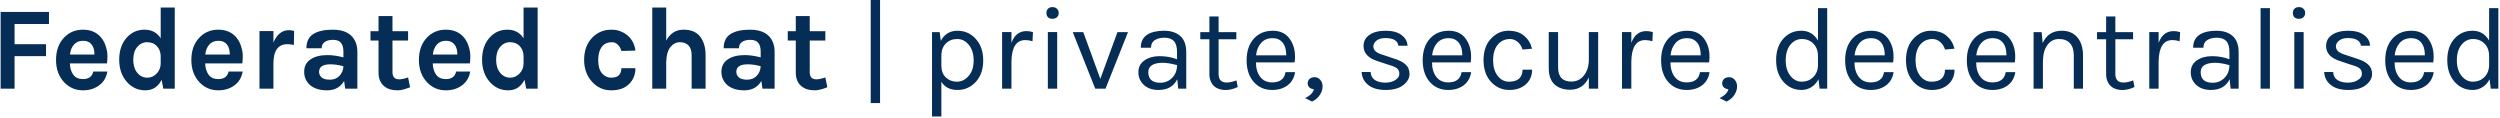 <svg width="1015" height="48" viewBox="0 0 1015 48" fill="none" xmlns="http://www.w3.org/2000/svg">
<path d="M0.253 4.848H19.885V9.744H5.917V17.952H18.685V22.8H5.917V36H0.253V4.848ZM41.228 15.456C42.028 16.48 42.62 17.664 43.004 19.008C43.42 20.352 43.628 21.584 43.628 22.704C43.628 23.824 43.564 24.832 43.436 25.728H28.364C28.428 27.616 28.892 29.152 29.756 30.336C30.62 31.52 31.932 32.112 33.692 32.112C36.028 32.112 37.42 31.088 37.868 29.04H43.58C43.196 31.376 42.124 33.216 40.364 34.56C38.54 35.968 36.316 36.672 33.692 36.672C30.62 36.672 28.044 35.552 25.964 33.312C23.82 30.976 22.748 27.984 22.748 24.336C22.748 20.592 23.82 17.584 25.964 15.312C28.012 13.136 30.588 12.048 33.692 12.048C36.924 12.048 39.436 13.184 41.228 15.456ZM33.74 16.56C32.14 16.56 30.892 17.088 29.996 18.144C29.1 19.168 28.572 20.496 28.412 22.128H38.348C38.348 19.6 37.548 17.904 35.948 17.04C35.34 16.72 34.604 16.56 33.74 16.56ZM65.625 32.4C64.185 35.248 61.977 36.672 59.001 36.672C56.025 36.672 53.529 35.536 51.513 33.264C49.433 30.896 48.393 27.888 48.393 24.24C48.393 20.592 49.385 17.632 51.369 15.36C53.321 13.152 55.753 12.048 58.665 12.048C61.577 12.048 63.769 13.216 65.241 15.552V3.072H70.953V36H66.297L65.625 32.4ZM59.721 17.136C58.121 17.136 56.777 17.792 55.689 19.104C54.633 20.384 54.105 22.112 54.105 24.288C54.105 26.464 54.649 28.224 55.737 29.568C56.825 30.88 58.201 31.536 59.865 31.536C61.241 31.536 62.473 30.992 63.561 29.904C64.681 28.784 65.241 27.376 65.241 25.68V22.656C65.177 20.992 64.617 19.632 63.561 18.576C62.601 17.616 61.321 17.136 59.721 17.136ZM96.166 15.456C96.966 16.48 97.558 17.664 97.942 19.008C98.358 20.352 98.566 21.584 98.566 22.704C98.566 23.824 98.502 24.832 98.374 25.728H83.302C83.366 27.616 83.83 29.152 84.694 30.336C85.558 31.52 86.87 32.112 88.63 32.112C90.966 32.112 92.358 31.088 92.806 29.04H98.518C98.134 31.376 97.062 33.216 95.302 34.56C93.478 35.968 91.254 36.672 88.63 36.672C85.558 36.672 82.982 35.552 80.902 33.312C78.758 30.976 77.686 27.984 77.686 24.336C77.686 20.592 78.758 17.584 80.902 15.312C82.95 13.136 85.526 12.048 88.63 12.048C91.862 12.048 94.374 13.184 96.166 15.456ZM88.678 16.56C87.078 16.56 85.83 17.088 84.934 18.144C84.038 19.168 83.51 20.496 83.35 22.128H93.286C93.286 19.6 92.486 17.904 90.886 17.04C90.278 16.72 89.542 16.56 88.678 16.56ZM111.011 17.28C112.419 13.92 114.531 12.24 117.347 12.24C117.891 12.24 118.579 12.352 119.411 12.576L119.315 18.24C118.419 18.048 117.539 17.952 116.675 17.952C112.899 17.952 111.011 20.56 111.011 25.776V36H105.347V12.624H111.011V17.28ZM132.996 22.368C134.852 22.368 136.996 22.672 139.428 23.28V20.976C139.428 19.344 139.092 18.144 138.42 17.376C137.78 16.576 136.708 16.176 135.204 16.176C133.732 16.176 132.596 16.48 131.796 17.088C130.996 17.664 130.596 18.496 130.596 19.584H124.404C124.404 16.928 125.332 15.008 127.188 13.824C129.076 12.64 131.7 12.048 135.06 12.048C139.86 12.048 142.964 13.728 144.372 17.088C144.852 18.24 145.092 19.6 145.092 21.168V36H140.148L139.716 32.88C138.212 35.408 135.908 36.672 132.804 36.672C129.796 36.672 127.46 35.936 125.796 34.464C124.26 33.056 123.492 31.28 123.492 29.136C123.492 26.96 124.34 25.296 126.036 24.144C127.732 22.96 130.052 22.368 132.996 22.368ZM139.428 26.88C137.54 26.368 135.78 26.112 134.148 26.112C131.076 26.112 129.54 27.136 129.54 29.184C129.54 30.048 129.892 30.8 130.596 31.44C131.3 32.048 132.42 32.352 133.956 32.352C135.524 32.352 136.804 31.84 137.796 30.816C138.82 29.76 139.364 28.448 139.428 26.88ZM166.499 35.424C164.387 36.256 162.723 36.672 161.507 36.672C160.291 36.672 159.219 36.528 158.291 36.24C157.395 35.952 156.595 35.52 155.891 34.944C154.419 33.632 153.683 31.824 153.683 29.52V16.464H150.419V12.672H153.683V6.528H159.347V12.672H165.683V16.464H159.347V29.328C159.347 31.248 160.259 32.208 162.083 32.208C163.011 32.208 164.211 31.952 165.683 31.44L166.499 35.424ZM188.556 15.456C189.356 16.48 189.948 17.664 190.332 19.008C190.748 20.352 190.956 21.584 190.956 22.704C190.956 23.824 190.892 24.832 190.764 25.728H175.692C175.756 27.616 176.22 29.152 177.084 30.336C177.948 31.52 179.26 32.112 181.02 32.112C183.356 32.112 184.748 31.088 185.196 29.04H190.908C190.524 31.376 189.452 33.216 187.692 34.56C185.868 35.968 183.644 36.672 181.02 36.672C177.948 36.672 175.372 35.552 173.292 33.312C171.148 30.976 170.076 27.984 170.076 24.336C170.076 20.592 171.148 17.584 173.292 15.312C175.34 13.136 177.916 12.048 181.02 12.048C184.252 12.048 186.764 13.184 188.556 15.456ZM181.068 16.56C179.468 16.56 178.22 17.088 177.324 18.144C176.428 19.168 175.9 20.496 175.74 22.128H185.676C185.676 19.6 184.876 17.904 183.276 17.04C182.668 16.72 181.932 16.56 181.068 16.56ZM212.953 32.4C211.513 35.248 209.305 36.672 206.329 36.672C203.353 36.672 200.857 35.536 198.841 33.264C196.761 30.896 195.721 27.888 195.721 24.24C195.721 20.592 196.713 17.632 198.697 15.36C200.649 13.152 203.081 12.048 205.993 12.048C208.905 12.048 211.097 13.216 212.569 15.552V3.072H218.281V36H213.625L212.953 32.4ZM207.049 17.136C205.449 17.136 204.105 17.792 203.017 19.104C201.961 20.384 201.433 22.112 201.433 24.288C201.433 26.464 201.977 28.224 203.065 29.568C204.153 30.88 205.529 31.536 207.193 31.536C208.569 31.536 209.801 30.992 210.889 29.904C212.009 28.784 212.569 27.376 212.569 25.68V22.656C212.505 20.992 211.945 19.632 210.889 18.576C209.929 17.616 208.649 17.136 207.049 17.136ZM248.242 12.048C249.714 12.048 251.026 12.304 252.178 12.816C253.362 13.296 254.354 13.936 255.154 14.736C256.754 16.272 257.698 18.208 257.986 20.544L252.274 20.688C252.018 19.664 251.538 18.816 250.834 18.144C250.162 17.472 249.378 17.136 248.482 17.136C247.586 17.136 246.818 17.28 246.178 17.568C245.538 17.824 244.978 18.24 244.498 18.816C243.41 20.16 242.866 22.016 242.866 24.384C242.866 26.752 243.378 28.544 244.402 29.76C245.426 30.944 246.658 31.536 248.098 31.536C249.57 31.536 250.626 31.2 251.266 30.528C251.938 29.824 252.274 28.88 252.274 27.696H257.986C257.986 30.256 257.138 32.384 255.442 34.08C253.714 35.808 251.298 36.672 248.194 36.672C245.122 36.672 242.546 35.552 240.466 33.312C238.258 30.912 237.154 27.92 237.154 24.336C237.154 20.56 238.258 17.536 240.466 15.264C242.546 13.12 245.138 12.048 248.242 12.048ZM270.48 16.464C272.08 13.52 274.416 12.048 277.488 12.048C280.56 12.048 282.816 12.992 284.256 14.88C285.728 16.768 286.464 19.264 286.464 22.368V36H280.8V22.368C280.8 20.64 280.384 19.344 279.552 18.48C278.72 17.584 277.552 17.136 276.048 17.136C274.544 17.136 273.248 17.808 272.16 19.152C271.104 20.496 270.544 22.512 270.48 25.2V36H264.816V3.072H270.48V16.464ZM302.402 22.368C304.258 22.368 306.402 22.672 308.834 23.28V20.976C308.834 19.344 308.498 18.144 307.826 17.376C307.186 16.576 306.114 16.176 304.61 16.176C303.138 16.176 302.002 16.48 301.202 17.088C300.402 17.664 300.002 18.496 300.002 19.584H293.81C293.81 16.928 294.738 15.008 296.594 13.824C298.482 12.64 301.106 12.048 304.466 12.048C309.266 12.048 312.37 13.728 313.778 17.088C314.258 18.24 314.498 19.6 314.498 21.168V36H309.554L309.122 32.88C307.618 35.408 305.314 36.672 302.21 36.672C299.202 36.672 296.866 35.936 295.202 34.464C293.666 33.056 292.898 31.28 292.898 29.136C292.898 26.96 293.746 25.296 295.442 24.144C297.138 22.96 299.458 22.368 302.402 22.368ZM308.834 26.88C306.946 26.368 305.186 26.112 303.554 26.112C300.482 26.112 298.946 27.136 298.946 29.184C298.946 30.048 299.298 30.8 300.002 31.44C300.706 32.048 301.826 32.352 303.362 32.352C304.93 32.352 306.21 31.84 307.202 30.816C308.226 29.76 308.77 28.448 308.834 26.88ZM335.905 35.424C333.793 36.256 332.129 36.672 330.913 36.672C329.697 36.672 328.625 36.528 327.697 36.24C326.801 35.952 326.001 35.52 325.297 34.944C323.825 33.632 323.089 31.824 323.089 29.52V16.464H319.825V12.672H323.089V6.528H328.753V12.672H335.089V16.464H328.753V29.328C328.753 31.248 329.665 32.208 331.489 32.208C332.417 32.208 333.617 31.952 335.089 31.44L335.905 35.424ZM353.512 -2.86102e-06H357.304V41.856H353.512V-2.86102e-06ZM381.955 16.56C383.459 13.84 385.699 12.48 388.675 12.48C391.683 12.48 394.179 13.584 396.163 15.792C398.179 18 399.187 20.912 399.187 24.528C399.187 28.144 398.179 31.056 396.163 33.264C394.147 35.44 391.667 36.528 388.723 36.528C385.779 36.528 383.603 35.424 382.195 33.216V47.28H378.403V13.056H381.523L381.955 16.56ZM388.531 33.168C390.323 33.168 391.891 32.4 393.235 30.864C394.611 29.328 395.299 27.232 395.299 24.576C395.299 21.888 394.643 19.76 393.331 18.192C392.051 16.624 390.483 15.84 388.627 15.84C386.771 15.84 385.251 16.432 384.067 17.616C382.883 18.768 382.259 20.336 382.195 22.32V26.688C382.195 28.704 382.803 30.288 384.019 31.44C385.235 32.592 386.739 33.168 388.531 33.168ZM416.263 16.272C412.647 16.272 410.775 19.12 410.647 24.816V36H406.855V13.008H410.647V17.424C411.799 14.224 413.831 12.624 416.743 12.624C417.671 12.624 418.551 12.768 419.383 13.056L419.191 16.752C418.231 16.432 417.255 16.272 416.263 16.272ZM425.424 13.008H429.216V36H425.424V13.008ZM427.296 7.632C426.528 7.632 425.92 7.424 425.472 7.008C425.056 6.56 424.848 5.984 424.848 5.28C424.848 4.544 425.056 3.968 425.472 3.552C425.92 3.104 426.528 2.88 427.296 2.88C428.064 2.88 428.672 3.104 429.12 3.552C429.6 3.968 429.84 4.544 429.84 5.28C429.84 5.984 429.6 6.56 429.12 7.008C428.672 7.424 428.064 7.632 427.296 7.632ZM439.816 13.056L446.728 32.016L453.688 13.056H457.96L448.84 36H444.664L435.544 13.056H439.816ZM477.876 21.12C477.876 19.04 477.444 17.552 476.58 16.656C475.716 15.76 474.452 15.312 472.788 15.312C471.156 15.312 469.828 15.648 468.804 16.32C467.812 16.96 467.316 17.984 467.316 19.392H463.14C463.14 15.872 465.028 13.696 468.804 12.864C469.956 12.608 471.204 12.48 472.548 12.48C475.396 12.48 477.62 13.2 479.22 14.64C480.82 16.08 481.62 18.272 481.62 21.216V36H478.356L477.972 32.16C476.564 35.072 474.02 36.528 470.34 36.528C467.876 36.528 465.892 35.84 464.388 34.464C462.916 33.088 462.18 31.376 462.18 29.328C462.18 27.28 462.996 25.68 464.628 24.528C466.292 23.376 468.356 22.8 470.82 22.8C473.284 22.8 475.636 23.216 477.876 24.048V21.12ZM477.876 26.448C475.604 25.808 473.62 25.488 471.924 25.488C470.228 25.488 468.852 25.792 467.796 26.4C466.74 27.008 466.212 27.968 466.212 29.28C466.212 32.16 467.844 33.6 471.108 33.6C472.964 33.6 474.548 32.944 475.86 31.632C477.204 30.288 477.876 28.56 477.876 26.448ZM502.528 35.328C499.776 36.608 497.264 36.88 494.992 36.144C493.36 35.632 492.208 34.56 491.536 32.928C491.184 32.128 491.008 31.168 491.008 30.048V15.936H487.312V13.056H491.008V6.672H494.752V13.056H501.952V15.936H494.752V30C494.752 32.336 495.84 33.504 498.016 33.504C499.2 33.504 500.528 33.216 502 32.64L502.528 35.328ZM516.495 33.456C519.663 33.456 521.471 32.064 521.919 29.28H525.807C525.455 31.584 524.431 33.376 522.735 34.656C521.071 35.904 518.991 36.528 516.495 36.528C513.423 36.528 510.927 35.44 509.007 33.264C507.087 31.056 506.127 28.128 506.127 24.48C506.127 20.832 507.087 17.92 509.007 15.744C510.959 13.568 513.535 12.48 516.735 12.48C519.967 12.48 522.367 13.728 523.935 16.224C525.535 18.72 526.095 21.76 525.615 25.344H509.919C509.919 27.712 510.495 29.664 511.647 31.2C512.799 32.704 514.415 33.456 516.495 33.456ZM519.279 16.08C518.543 15.696 517.647 15.504 516.591 15.504C514.639 15.504 513.087 16.176 511.935 17.52C510.815 18.832 510.159 20.48 509.967 22.464H522.207C522.207 19.264 521.231 17.136 519.279 16.08ZM533.47 36.24C532.734 36.176 532.126 35.936 531.646 35.52C531.166 35.104 530.926 34.544 530.926 33.84C530.926 33.136 531.166 32.544 531.646 32.064C532.158 31.584 532.862 31.344 533.758 31.344C534.686 31.344 535.454 31.712 536.062 32.448C536.67 33.152 536.974 34.048 536.974 35.136C536.974 36.224 536.622 37.328 535.918 38.448C535.214 39.6 534.142 40.528 532.702 41.232L529.87 39.84C531.854 38.88 533.054 37.68 533.47 36.24ZM553.593 18.672C553.593 16.784 554.393 15.28 555.993 14.16C557.625 13.04 559.817 12.48 562.569 12.48C565.321 12.48 567.465 13.056 569.001 14.208C570.569 15.36 571.385 16.816 571.449 18.576H567.753C567.465 16.496 565.705 15.456 562.473 15.456C560.905 15.456 559.689 15.808 558.825 16.512C557.993 17.216 557.577 17.984 557.577 18.816C557.577 19.616 557.897 20.304 558.537 20.88C559.177 21.424 560.201 21.904 561.609 22.32L566.217 23.856C568.169 24.464 569.657 25.248 570.681 26.208C571.737 27.136 572.265 28.432 572.265 30.096C572.265 31.728 571.417 33.216 569.721 34.56C568.025 35.872 565.657 36.528 562.617 36.528C559.577 36.528 557.209 35.856 555.513 34.512C553.817 33.136 552.921 31.376 552.825 29.232H556.473C556.537 30.672 557.113 31.76 558.201 32.496C559.321 33.2 560.713 33.552 562.377 33.552C564.041 33.552 565.417 33.2 566.505 32.496C567.593 31.792 568.137 30.96 568.137 30C568.137 29.008 567.817 28.256 567.177 27.744C566.537 27.232 565.497 26.784 564.057 26.4L559.593 24.912C555.593 23.728 553.593 21.648 553.593 18.672ZM587.979 33.456C591.147 33.456 592.955 32.064 593.403 29.28H597.291C596.939 31.584 595.915 33.376 594.219 34.656C592.555 35.904 590.475 36.528 587.979 36.528C584.907 36.528 582.411 35.44 580.491 33.264C578.571 31.056 577.611 28.128 577.611 24.48C577.611 20.832 578.571 17.92 580.491 15.744C582.443 13.568 585.019 12.48 588.219 12.48C591.451 12.48 593.851 13.728 595.419 16.224C597.019 18.72 597.579 21.76 597.099 25.344H581.403C581.403 27.712 581.979 29.664 583.131 31.2C584.283 32.704 585.899 33.456 587.979 33.456ZM590.763 16.08C590.027 15.696 589.131 15.504 588.075 15.504C586.123 15.504 584.571 16.176 583.419 17.52C582.299 18.832 581.643 20.48 581.451 22.464H593.691C593.691 19.264 592.715 17.136 590.763 16.08ZM612.394 12.48C615.114 12.48 617.274 13.184 618.874 14.592C620.474 15.968 621.514 17.696 621.994 19.776L618.154 20.112C617.738 18.768 617.066 17.728 616.138 16.992C615.21 16.224 614.186 15.84 613.066 15.84C611.018 15.84 609.354 16.608 608.074 18.144C606.826 19.68 606.202 21.776 606.202 24.432C606.202 27.056 606.81 29.168 608.026 30.768C609.274 32.368 610.81 33.168 612.634 33.168C614.49 33.168 615.866 32.752 616.762 31.92C617.69 31.056 618.154 29.84 618.154 28.272H622.042C622.042 30.736 621.178 32.736 619.45 34.272C617.754 35.776 615.53 36.528 612.778 36.528C609.866 36.528 607.386 35.424 605.338 33.216C603.322 31.008 602.314 28.08 602.314 24.432C602.314 20.752 603.322 17.84 605.338 15.696C607.354 13.552 609.706 12.48 612.394 12.48ZM645.065 31.44C643.497 34.768 640.953 36.432 637.433 36.432C634.841 36.432 632.745 35.712 631.145 34.272C629.577 32.832 628.793 30.608 628.793 27.6V13.008H632.585V27.312C632.585 31.184 634.377 33.12 637.961 33.12C640.041 33.12 641.721 32.32 643.001 30.72C644.313 29.12 645.001 27.072 645.065 24.576V13.008H648.857V36H645.065V31.44ZM667.935 16.272C664.319 16.272 662.447 19.12 662.319 24.816V36H658.527V13.008H662.319V17.424C663.471 14.224 665.503 12.624 668.415 12.624C669.343 12.624 670.223 12.768 671.055 13.056L670.863 16.752C669.903 16.432 668.927 16.272 667.935 16.272ZM684.776 33.456C687.944 33.456 689.752 32.064 690.2 29.28H694.088C693.736 31.584 692.712 33.376 691.016 34.656C689.352 35.904 687.272 36.528 684.776 36.528C681.704 36.528 679.208 35.44 677.288 33.264C675.368 31.056 674.408 28.128 674.408 24.48C674.408 20.832 675.368 17.92 677.288 15.744C679.24 13.568 681.816 12.48 685.016 12.48C688.248 12.48 690.648 13.728 692.216 16.224C693.816 18.72 694.376 21.76 693.896 25.344H678.2C678.2 27.712 678.776 29.664 679.928 31.2C681.08 32.704 682.696 33.456 684.776 33.456ZM687.56 16.08C686.824 15.696 685.928 15.504 684.872 15.504C682.92 15.504 681.368 16.176 680.216 17.52C679.096 18.832 678.44 20.48 678.248 22.464H690.488C690.488 19.264 689.512 17.136 687.56 16.08ZM701.751 36.24C701.015 36.176 700.407 35.936 699.927 35.52C699.447 35.104 699.207 34.544 699.207 33.84C699.207 33.136 699.447 32.544 699.927 32.064C700.439 31.584 701.143 31.344 702.039 31.344C702.967 31.344 703.735 31.712 704.343 32.448C704.951 33.152 705.255 34.048 705.255 35.136C705.255 36.224 704.903 37.328 704.199 38.448C703.495 39.6 702.423 40.528 700.983 41.232L698.151 39.84C700.135 38.88 701.335 37.68 701.751 36.24ZM738.099 16.464V3.312H741.843V36H738.771L738.291 32.16C737.555 33.6 736.579 34.688 735.363 35.424C734.147 36.16 732.819 36.528 731.379 36.528C728.467 36.528 726.019 35.408 724.035 33.168C722.083 30.928 721.107 28.016 721.107 24.432C721.107 20.816 722.067 17.92 723.987 15.744C725.939 13.568 728.387 12.48 731.331 12.48C734.307 12.48 736.563 13.808 738.099 16.464ZM731.571 15.84C729.715 15.84 728.147 16.624 726.867 18.192C725.619 19.76 724.995 21.856 724.995 24.48C724.995 27.104 725.635 29.216 726.915 30.816C728.195 32.384 729.731 33.168 731.523 33.168C733.315 33.168 734.835 32.576 736.083 31.392C737.363 30.176 738.035 28.56 738.099 26.544V22.8C738.099 20.656 737.475 18.96 736.227 17.712C734.979 16.464 733.427 15.84 731.571 15.84ZM759.495 33.456C762.663 33.456 764.471 32.064 764.919 29.28H768.807C768.455 31.584 767.431 33.376 765.735 34.656C764.071 35.904 761.991 36.528 759.495 36.528C756.423 36.528 753.927 35.44 752.007 33.264C750.087 31.056 749.127 28.128 749.127 24.48C749.127 20.832 750.087 17.92 752.007 15.744C753.959 13.568 756.535 12.48 759.735 12.48C762.967 12.48 765.367 13.728 766.935 16.224C768.535 18.72 769.095 21.76 768.615 25.344H752.919C752.919 27.712 753.495 29.664 754.647 31.2C755.799 32.704 757.415 33.456 759.495 33.456ZM762.279 16.08C761.543 15.696 760.647 15.504 759.591 15.504C757.639 15.504 756.087 16.176 754.935 17.52C753.815 18.832 753.159 20.48 752.967 22.464H765.207C765.207 19.264 764.231 17.136 762.279 16.08ZM783.91 12.48C786.63 12.48 788.79 13.184 790.39 14.592C791.99 15.968 793.03 17.696 793.51 19.776L789.67 20.112C789.254 18.768 788.582 17.728 787.654 16.992C786.726 16.224 785.702 15.84 784.582 15.84C782.534 15.84 780.87 16.608 779.59 18.144C778.342 19.68 777.718 21.776 777.718 24.432C777.718 27.056 778.326 29.168 779.542 30.768C780.79 32.368 782.326 33.168 784.15 33.168C786.006 33.168 787.382 32.752 788.278 31.92C789.206 31.056 789.67 29.84 789.67 28.272H793.558C793.558 30.736 792.694 32.736 790.966 34.272C789.27 35.776 787.046 36.528 784.294 36.528C781.382 36.528 778.902 35.424 776.854 33.216C774.838 31.008 773.83 28.08 773.83 24.432C773.83 20.752 774.838 17.84 776.854 15.696C778.87 13.552 781.222 12.48 783.91 12.48ZM808.901 33.456C812.069 33.456 813.877 32.064 814.325 29.28H818.213C817.861 31.584 816.837 33.376 815.141 34.656C813.477 35.904 811.397 36.528 808.901 36.528C805.829 36.528 803.333 35.44 801.413 33.264C799.493 31.056 798.533 28.128 798.533 24.48C798.533 20.832 799.493 17.92 801.413 15.744C803.365 13.568 805.941 12.48 809.141 12.48C812.373 12.48 814.773 13.728 816.341 16.224C817.941 18.72 818.501 21.76 818.021 25.344H802.325C802.325 27.712 802.901 29.664 804.053 31.2C805.205 32.704 806.821 33.456 808.901 33.456ZM811.685 16.08C810.949 15.696 810.053 15.504 808.997 15.504C807.045 15.504 805.493 16.176 804.341 17.52C803.221 18.832 802.565 20.48 802.373 22.464H814.613C814.613 19.264 813.637 17.136 811.685 16.08ZM829.332 17.472C830.836 14.144 833.412 12.48 837.06 12.48C839.78 12.48 841.892 13.376 843.396 15.168C844.932 16.96 845.7 19.408 845.7 22.512V36H841.956V22.512C841.956 20.304 841.428 18.64 840.372 17.52C839.348 16.4 837.876 15.84 835.956 15.84C834.036 15.84 832.484 16.624 831.3 18.192C830.116 19.76 829.492 21.936 829.428 24.72V36H825.636V13.056H828.9L829.332 17.472ZM866.606 35.328C863.854 36.608 861.342 36.88 859.07 36.144C857.438 35.632 856.286 34.56 855.614 32.928C855.262 32.128 855.086 31.168 855.086 30.048V15.936H851.39V13.056H855.086V6.672H858.83V13.056H866.03V15.936H858.83V30C858.83 32.336 859.918 33.504 862.094 33.504C863.278 33.504 864.606 33.216 866.078 32.64L866.606 35.328ZM882.013 16.272C878.397 16.272 876.525 19.12 876.397 24.816V36H872.605V13.008H876.397V17.424C877.549 14.224 879.581 12.624 882.493 12.624C883.421 12.624 884.301 12.768 885.133 13.056L884.941 16.752C883.981 16.432 883.005 16.272 882.013 16.272ZM905.142 21.12C905.142 19.04 904.71 17.552 903.846 16.656C902.982 15.76 901.718 15.312 900.054 15.312C898.422 15.312 897.094 15.648 896.07 16.32C895.078 16.96 894.582 17.984 894.582 19.392H890.406C890.406 15.872 892.294 13.696 896.07 12.864C897.222 12.608 898.47 12.48 899.814 12.48C902.662 12.48 904.886 13.2 906.486 14.64C908.086 16.08 908.886 18.272 908.886 21.216V36H905.622L905.238 32.16C903.83 35.072 901.286 36.528 897.606 36.528C895.142 36.528 893.158 35.84 891.654 34.464C890.182 33.088 889.446 31.376 889.446 29.328C889.446 27.28 890.262 25.68 891.894 24.528C893.558 23.376 895.622 22.8 898.086 22.8C900.55 22.8 902.902 23.216 905.142 24.048V21.12ZM905.142 26.448C902.87 25.808 900.886 25.488 899.19 25.488C897.494 25.488 896.118 25.792 895.062 26.4C894.006 27.008 893.478 27.968 893.478 29.28C893.478 32.16 895.11 33.6 898.374 33.6C900.23 33.6 901.814 32.944 903.126 31.632C904.47 30.288 905.142 28.56 905.142 26.448ZM917.793 3.312H921.585V36H917.793V3.312ZM931.486 13.008H935.278V36H931.486V13.008ZM933.358 7.632C932.59 7.632 931.982 7.424 931.534 7.008C931.118 6.56 930.91 5.984 930.91 5.28C930.91 4.544 931.118 3.968 931.534 3.552C931.982 3.104 932.59 2.88 933.358 2.88C934.126 2.88 934.734 3.104 935.182 3.552C935.662 3.968 935.902 4.544 935.902 5.28C935.902 5.984 935.662 6.56 935.182 7.008C934.734 7.424 934.126 7.632 933.358 7.632ZM944.39 18.672C944.39 16.784 945.19 15.28 946.79 14.16C948.422 13.04 950.614 12.48 953.366 12.48C956.118 12.48 958.262 13.056 959.798 14.208C961.366 15.36 962.182 16.816 962.246 18.576H958.55C958.262 16.496 956.502 15.456 953.27 15.456C951.702 15.456 950.486 15.808 949.622 16.512C948.79 17.216 948.374 17.984 948.374 18.816C948.374 19.616 948.694 20.304 949.334 20.88C949.974 21.424 950.998 21.904 952.406 22.32L957.014 23.856C958.966 24.464 960.454 25.248 961.478 26.208C962.534 27.136 963.062 28.432 963.062 30.096C963.062 31.728 962.214 33.216 960.518 34.56C958.822 35.872 956.454 36.528 953.414 36.528C950.374 36.528 948.006 35.856 946.31 34.512C944.614 33.136 943.718 31.376 943.622 29.232H947.27C947.334 30.672 947.91 31.76 948.998 32.496C950.118 33.2 951.51 33.552 953.174 33.552C954.838 33.552 956.214 33.2 957.302 32.496C958.39 31.792 958.934 30.96 958.934 30C958.934 29.008 958.614 28.256 957.974 27.744C957.334 27.232 956.294 26.784 954.854 26.4L950.39 24.912C946.39 23.728 944.39 21.648 944.39 18.672ZM978.776 33.456C981.944 33.456 983.752 32.064 984.2 29.28H988.088C987.736 31.584 986.712 33.376 985.016 34.656C983.352 35.904 981.272 36.528 978.776 36.528C975.704 36.528 973.208 35.44 971.288 33.264C969.368 31.056 968.408 28.128 968.408 24.48C968.408 20.832 969.368 17.92 971.288 15.744C973.24 13.568 975.816 12.48 979.016 12.48C982.248 12.48 984.648 13.728 986.216 16.224C987.816 18.72 988.376 21.76 987.896 25.344H972.2C972.2 27.712 972.776 29.664 973.928 31.2C975.08 32.704 976.696 33.456 978.776 33.456ZM981.56 16.08C980.824 15.696 979.928 15.504 978.872 15.504C976.92 15.504 975.368 16.176 974.216 17.52C973.096 18.832 972.44 20.48 972.248 22.464H984.488C984.488 19.264 983.512 17.136 981.56 16.08ZM1010.58 16.464V3.312H1014.33V36H1011.25L1010.77 32.16C1010.04 33.6 1009.06 34.688 1007.85 35.424C1006.63 36.16 1005.3 36.528 1003.86 36.528C1000.95 36.528 998.503 35.408 996.519 33.168C994.567 30.928 993.591 28.016 993.591 24.432C993.591 20.816 994.551 17.92 996.471 15.744C998.423 13.568 1000.87 12.48 1003.81 12.48C1006.79 12.48 1009.05 13.808 1010.58 16.464ZM1004.05 15.84C1002.2 15.84 1000.63 16.624 999.351 18.192C998.103 19.76 997.479 21.856 997.479 24.48C997.479 27.104 998.119 29.216 999.399 30.816C1000.68 32.384 1002.21 33.168 1004.01 33.168C1005.8 33.168 1007.32 32.576 1008.57 31.392C1009.85 30.176 1010.52 28.56 1010.58 26.544V22.8C1010.58 20.656 1009.96 18.96 1008.71 17.712C1007.46 16.464 1005.91 15.84 1004.05 15.84Z" fill="#062D56"/>
</svg>
